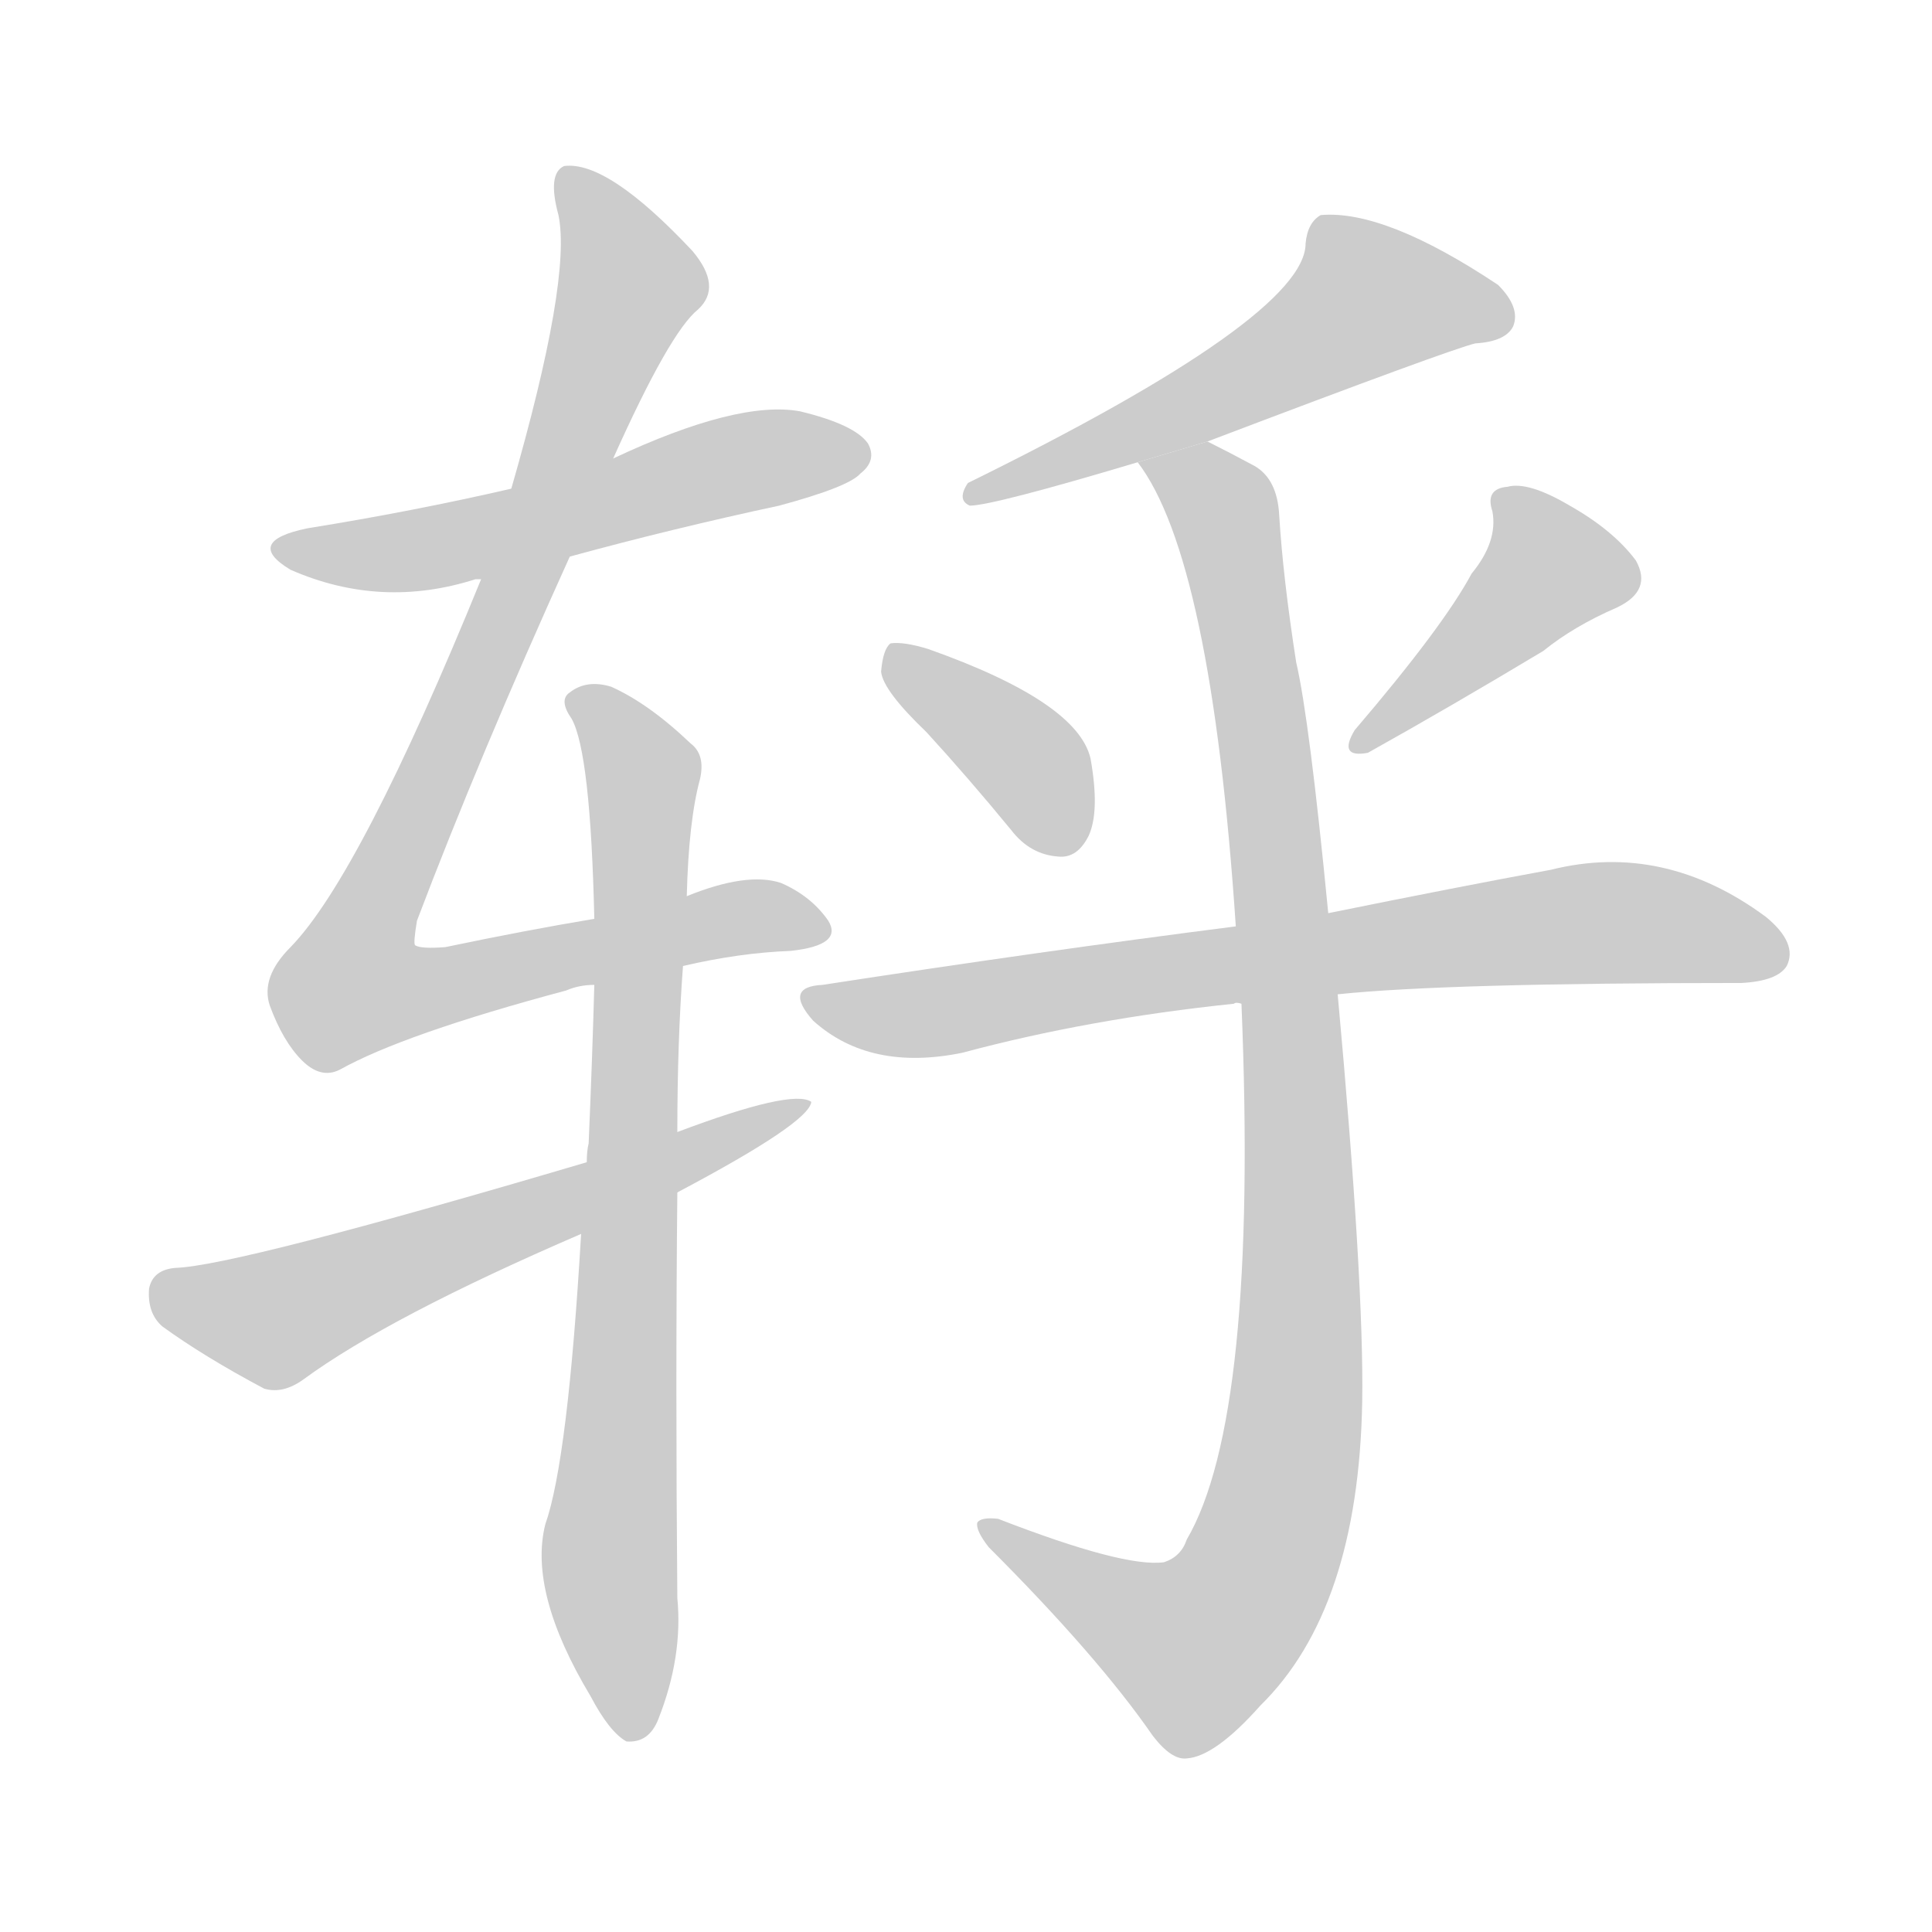 <!--
AnimCJK 2016-2018 Copyright Francois Mizessyn - https://github.com/parsimonhi/animCJK
Derived from:
    MakeMeAHanzi project - https://github.com/skishore/makemeahanzi
    Arphic PL KaitiM GB - https://apps.ubuntu.com/cat/applications/precise/fonts-arphic-gkai00mp/
    Arphic PL UKai - https://apps.ubuntu.com/cat/applications/fonts-arphic-ukai/
You can redistribute and/or modify this file under the terms of the Arphic Public License
as published by Arphic Technology Co., Ltd.
You should have received a copy of this license (the directory "APL") along with this file;
if not, see http://ftp.gnu.org/non-gnu/chinese-fonts-truetype/LICENSE.
-->
<svg id="z36727" class="acjk" version="1.1" viewBox="0 0 1024 1024" xmlns="http://www.w3.org/2000/svg" xmlns:xlink="http://www.w3.org/1999/xlink">
<style>
<![CDATA[
@keyframes z36727k {
	from {
		stroke:#ccc;
		stroke-dashoffset:3334;
	}
	1% {
		stroke:#c00;
		stroke-dashoffset:3334;
	}
	75% {
		stroke:#c00;
		stroke-dashoffset:0;
	}
	to {
		stroke:#000;
	}
}
#z36727 path[clip-path] {
	animation:z36727k 1s linear both;
	stroke-dasharray:3334;
	stroke-width:128;
	stroke-linecap:round;
	fill:none;
}
#z36727 path[clip-path="url(#z36727c1)"] {animation-delay:1s;}
#z36727 path[clip-path="url(#z36727c2)"] {animation-delay:2s;}
#z36727 path[clip-path="url(#z36727c3)"] {animation-delay:3s;}
#z36727 path[clip-path="url(#z36727c4)"] {animation-delay:4s;}
#z36727 path[clip-path="url(#z36727c5)"] {animation-delay:5s;}
#z36727 path[clip-path="url(#z36727c6)"] {animation-delay:6s;}
#z36727 path[clip-path="url(#z36727c7)"] {animation-delay:7s;}
#z36727 path[clip-path="url(#z36727c8)"] {animation-delay:8s;}
#z36727 path[clip-path="url(#z36727c9)"] {animation-delay:9s;}
#z36727 path {fill:#ccc;}
]]>
</style>
<path id="z36727d1" d="M302 295Q357 280 413 268Q450 258 456 251Q465 244 460 235Q453 225 424 218Q391 212 325 243L271 259Q219 271 163 280Q129 287 154 302Q202 323 252 307L255 307L302 295 Z"/>
<path id="z36727d2" d="M362 512Q392 505 419 504Q447 501 439 488Q430 475 414 468Q396 462 364 475L315 487Q279 493 236 502Q223 503 220 501Q219 500 221 488Q254 401 302 295L325 243Q355 176 370 164Q383 152 367 133Q322 85 299 88Q290 92 296 114Q303 148 271 259L255 307Q191 464 154 502Q138 518 143 533Q150 552 160 562Q170 572 180 567Q214 548 300 525Q307 522 315 522L362 512 Z"/>
<path id="z36727d3" d="M308 654Q301 774 289 808Q280 844 313 899Q323 918 332 923Q344 924 349 911Q362 878 359 847Q358 732 359 632L359 600Q359 552 362 512L364 475Q365 435 371 413Q374 400 366 394Q344 373 324 364Q311 360 302 367Q296 371 303 381Q313 399 315 487L315 522Q314 559 312 606Q311 610 311 616L308 654 Z"/>
<path id="z36727d4" d="M359 632Q429 595 430 584Q420 577 359 600L311 616Q125 671 93 672Q81 673 79 683Q78 696 86 703Q108 719 140 736Q150 739 161 731Q206 698 308 654L359 632 Z"/>
<path id="z36727d5" d="M640 234Q769 185 782 182Q798 181 802 173Q806 163 794 151Q734 111 700 114Q693 118 692 129Q692 168 513 256Q507 265 514 268Q526 268 603 245L640 234 Z"/>
<path id="z36727d6" d="M491 388Q513 412 536 440Q546 453 561 454Q571 455 577 443Q583 430 578 402Q571 372 492 344Q479 340 472 341Q468 344 467 356Q468 366 491 388 Z"/>
<path id="z36727d7" d="M780 304Q765 332 718 387Q709 402 725 399Q768 375 818 345Q834 332 857 322Q876 313 867 297Q855 281 832 268Q810 255 799 258Q787 259 791 271Q794 287 780 304 Z"/>
<path id="z36727d8" d="M709 527Q766 521 923 521Q942 520 947 512Q953 500 936 486Q882 446 822 461Q773 470 704 484L655 491Q553 504 436 522Q415 523 431 541Q461 568 510 558Q577 540 654 532Q655 531 658 532L709 527 Z"/>
<path id="z36727d9" d="M658 532Q667 751 629 816Q626 825 617 828Q596 831 529 805Q520 804 518 807Q517 811 524 820Q582 878 611 920Q621 933 629 932Q644 931 668 904Q720 853 722 743Q723 680 709 527L704 484Q694 381 687 351Q680 306 678 273Q677 254 665 247Q652 240 640 234L603 245Q642 296 655 491L658 532 Z"/>
<defs>
	<clipPath id="z36727c1"><use xlink:href="#z36727d1"/></clipPath>
	<clipPath id="z36727c2"><use xlink:href="#z36727d2"/></clipPath>
	<clipPath id="z36727c3"><use xlink:href="#z36727d3"/></clipPath>
	<clipPath id="z36727c4"><use xlink:href="#z36727d4"/></clipPath>
	<clipPath id="z36727c5"><use xlink:href="#z36727d5"/></clipPath>
	<clipPath id="z36727c6"><use xlink:href="#z36727d6"/></clipPath>
	<clipPath id="z36727c7"><use xlink:href="#z36727d7"/></clipPath>
	<clipPath id="z36727c8"><use xlink:href="#z36727d8"/></clipPath>
	<clipPath id="z36727c9"><use xlink:href="#z36727d9"/></clipPath>
</defs>
<path pathLength="3333" clip-path="url(#z36727c1)" d="M152 289L458 241"/>
<path pathLength="3333" clip-path="url(#z36727c2)" d="M303 94L335 153L182 518L196 535L434 493"/>
<path pathLength="3333" clip-path="url(#z36727c3)" d="M308 371L341 413L323 820L337 917"/>
<path pathLength="3333" clip-path="url(#z36727c4)" d="M84 684L152 697L421 587"/>
<path pathLength="3333" clip-path="url(#z36727c5)" d="M798 167L714 158L520 262"/>
<path pathLength="3333" clip-path="url(#z36727c6)" d="M476 349L570 448"/>
<path pathLength="3333" clip-path="url(#z36727c7)" d="M797 265L824 308L724 393"/>
<path pathLength="3333" clip-path="url(#z36727c8)" d="M432 530L847 489L943 501"/>
<path pathLength="3333" clip-path="url(#z36727c9)" d="M611 249L649 273L669 387L684 767L661 844L624 879L525 810"/>
</svg>